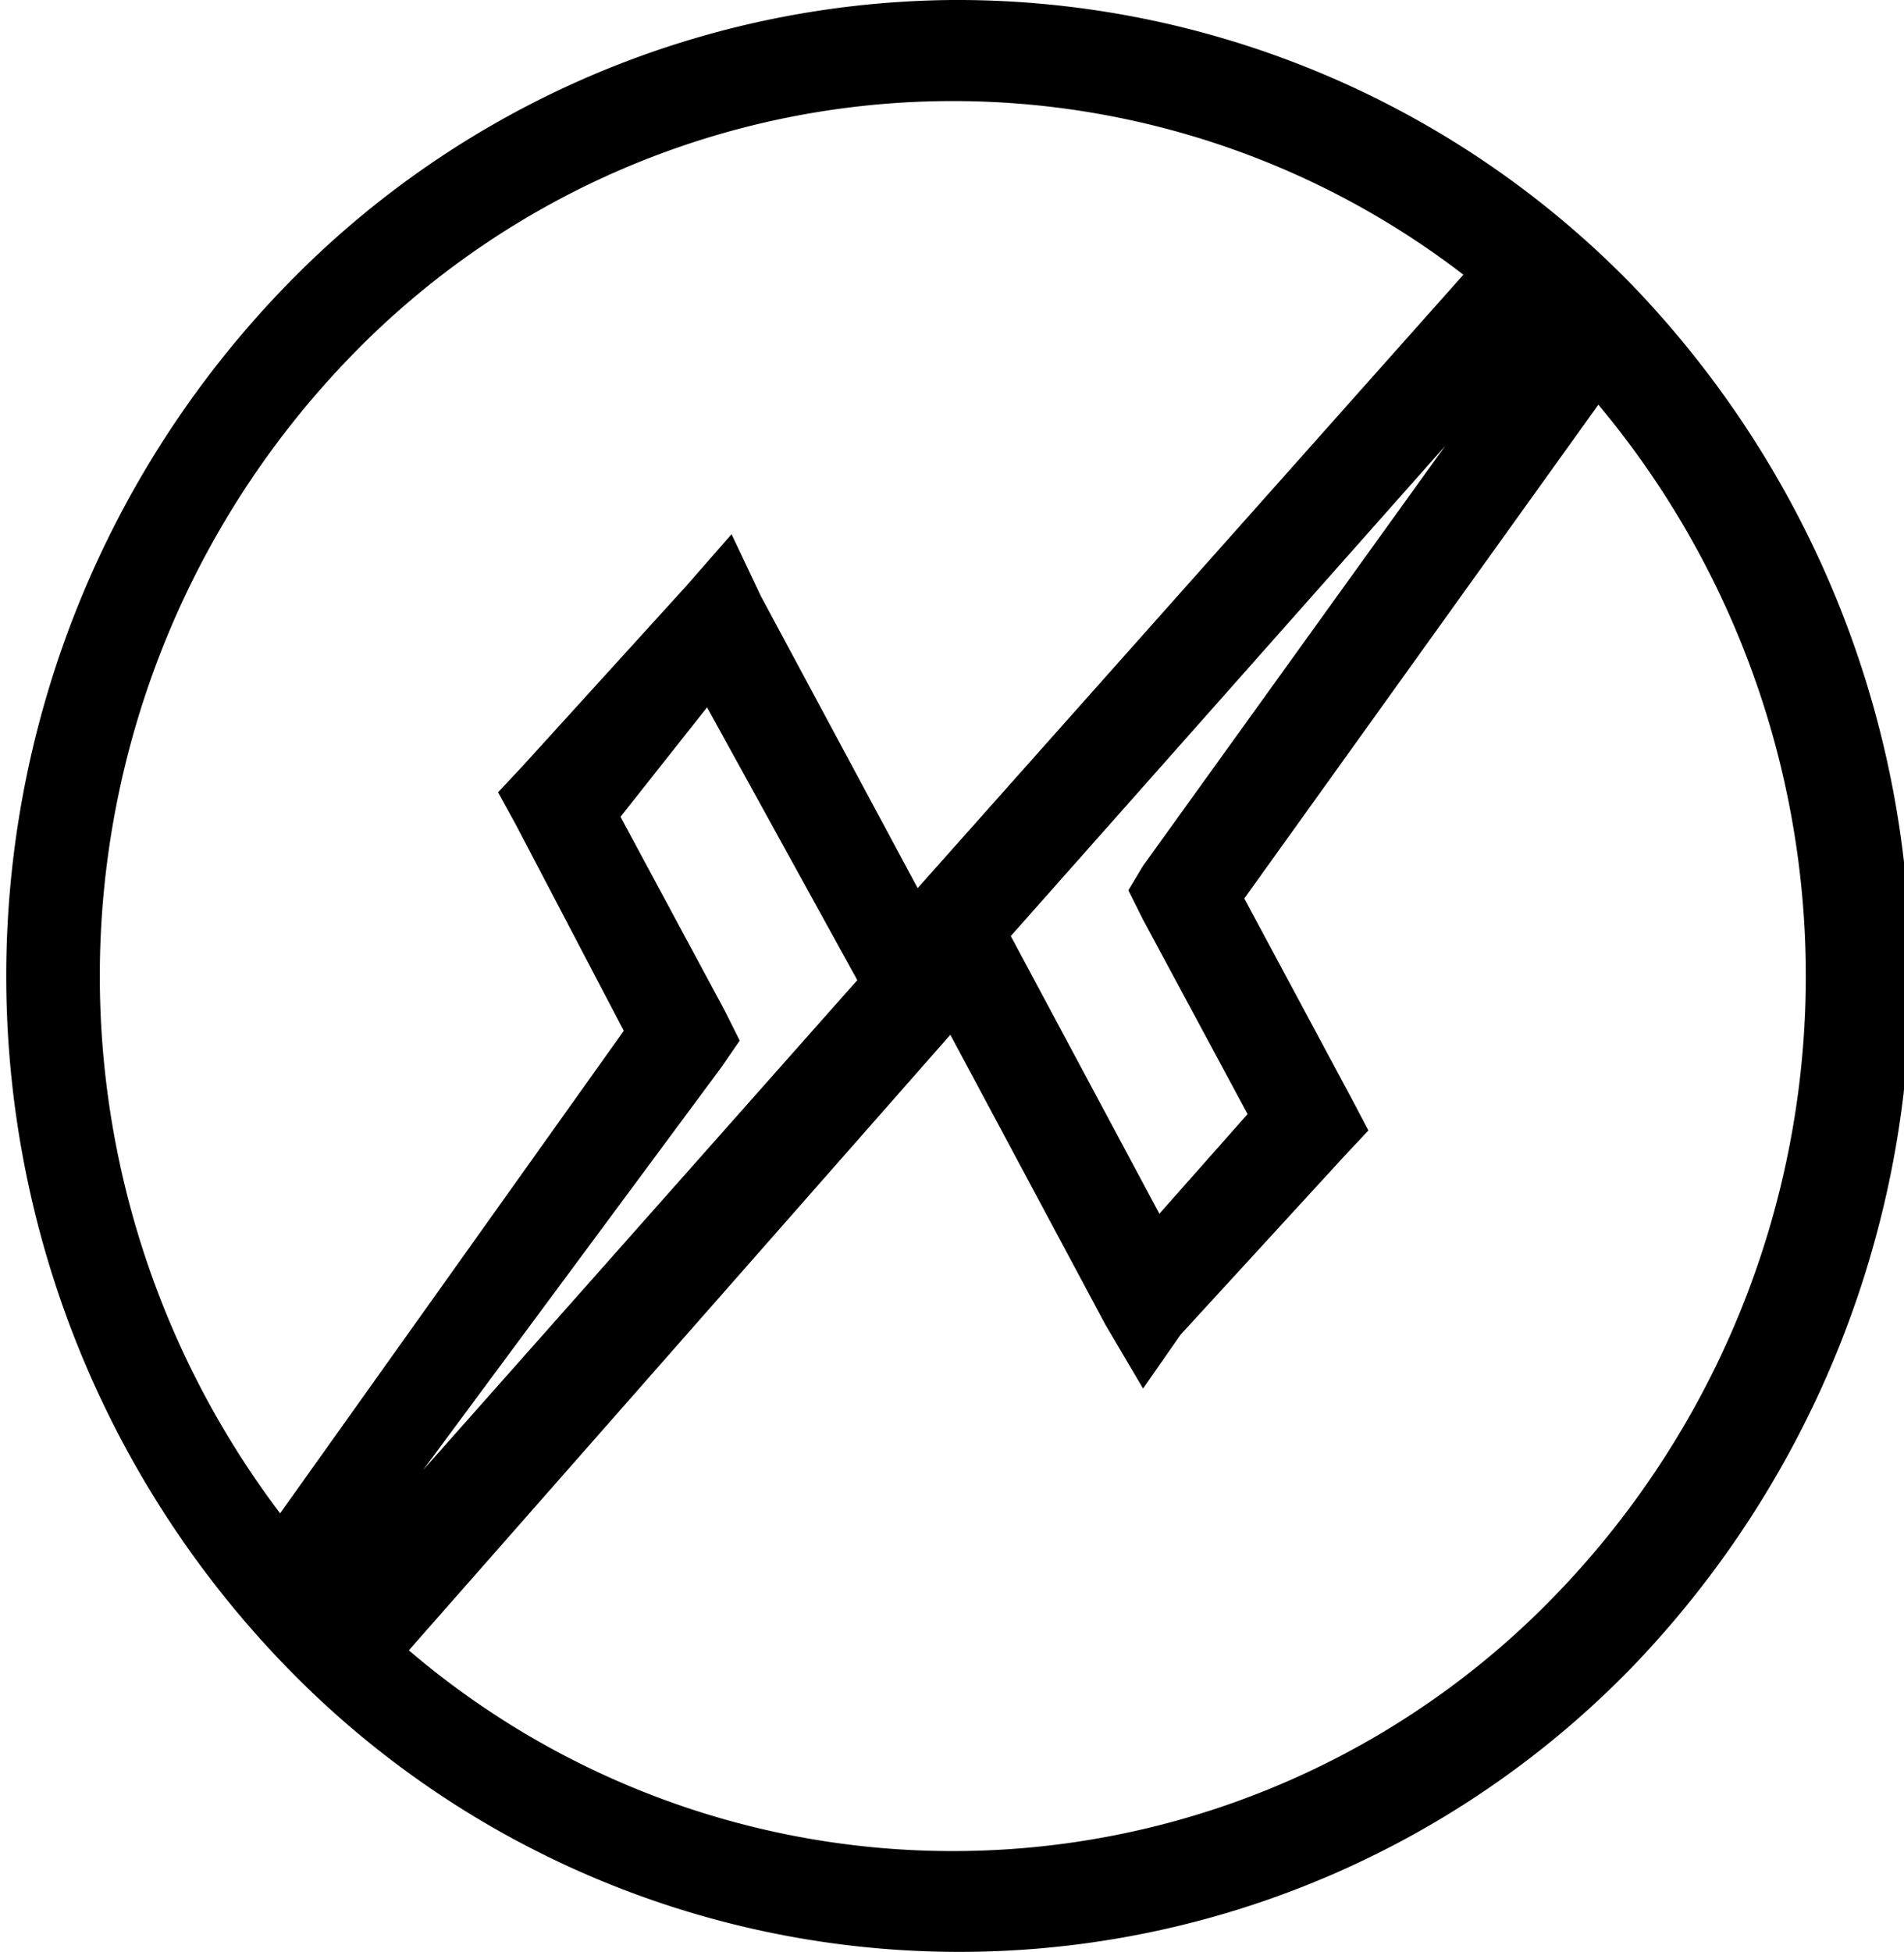 <svg xmlns="http://www.w3.org/2000/svg" viewBox="0 0 11.66 11.95"><g id="Capa_2" data-name="Capa 2"><g id="Layer_1" data-name="Layer 1"><path d="M5.83,0A5.77,5.77,0,0,1,10,1.75a6.1,6.1,0,0,1,0,8.45,5.74,5.74,0,0,1-8.25,0,6.07,6.07,0,0,1,0-8.45A5.75,5.75,0,0,1,5.83,0Zm3.7,2.19a5.13,5.13,0,0,0-7.39,0,5.45,5.45,0,0,0,0,7.57,5.13,5.13,0,0,0,7.39,0,5.45,5.45,0,0,0,0-7.57Z"/><path d="M6.77,8.11,5.55,5.83l-.11-.2.15-.16,3.56-4c.27.22.58.5.83.74L7.62,5.5l.66,1.23.1.19-.15.16-1,1.09L7,8.5ZM6.19,5.73l.91,1.7.54-.61L7,5.63l-.09-.18L7,5.3,8.85,2.73Z"/><path d="M4.66,3.65,5.89,5.94l.1.2-.14.16-3.52,4a4.5,4.5,0,0,1-.79-.79l2.28-3.2L3.16,5.05l-.11-.2.15-.16,1-1.1.28-.32ZM5.25,6,4.33,4.33,3.8,5l.64,1.19.09.18-.11.16L2.59,9Z"/></g></g></svg>